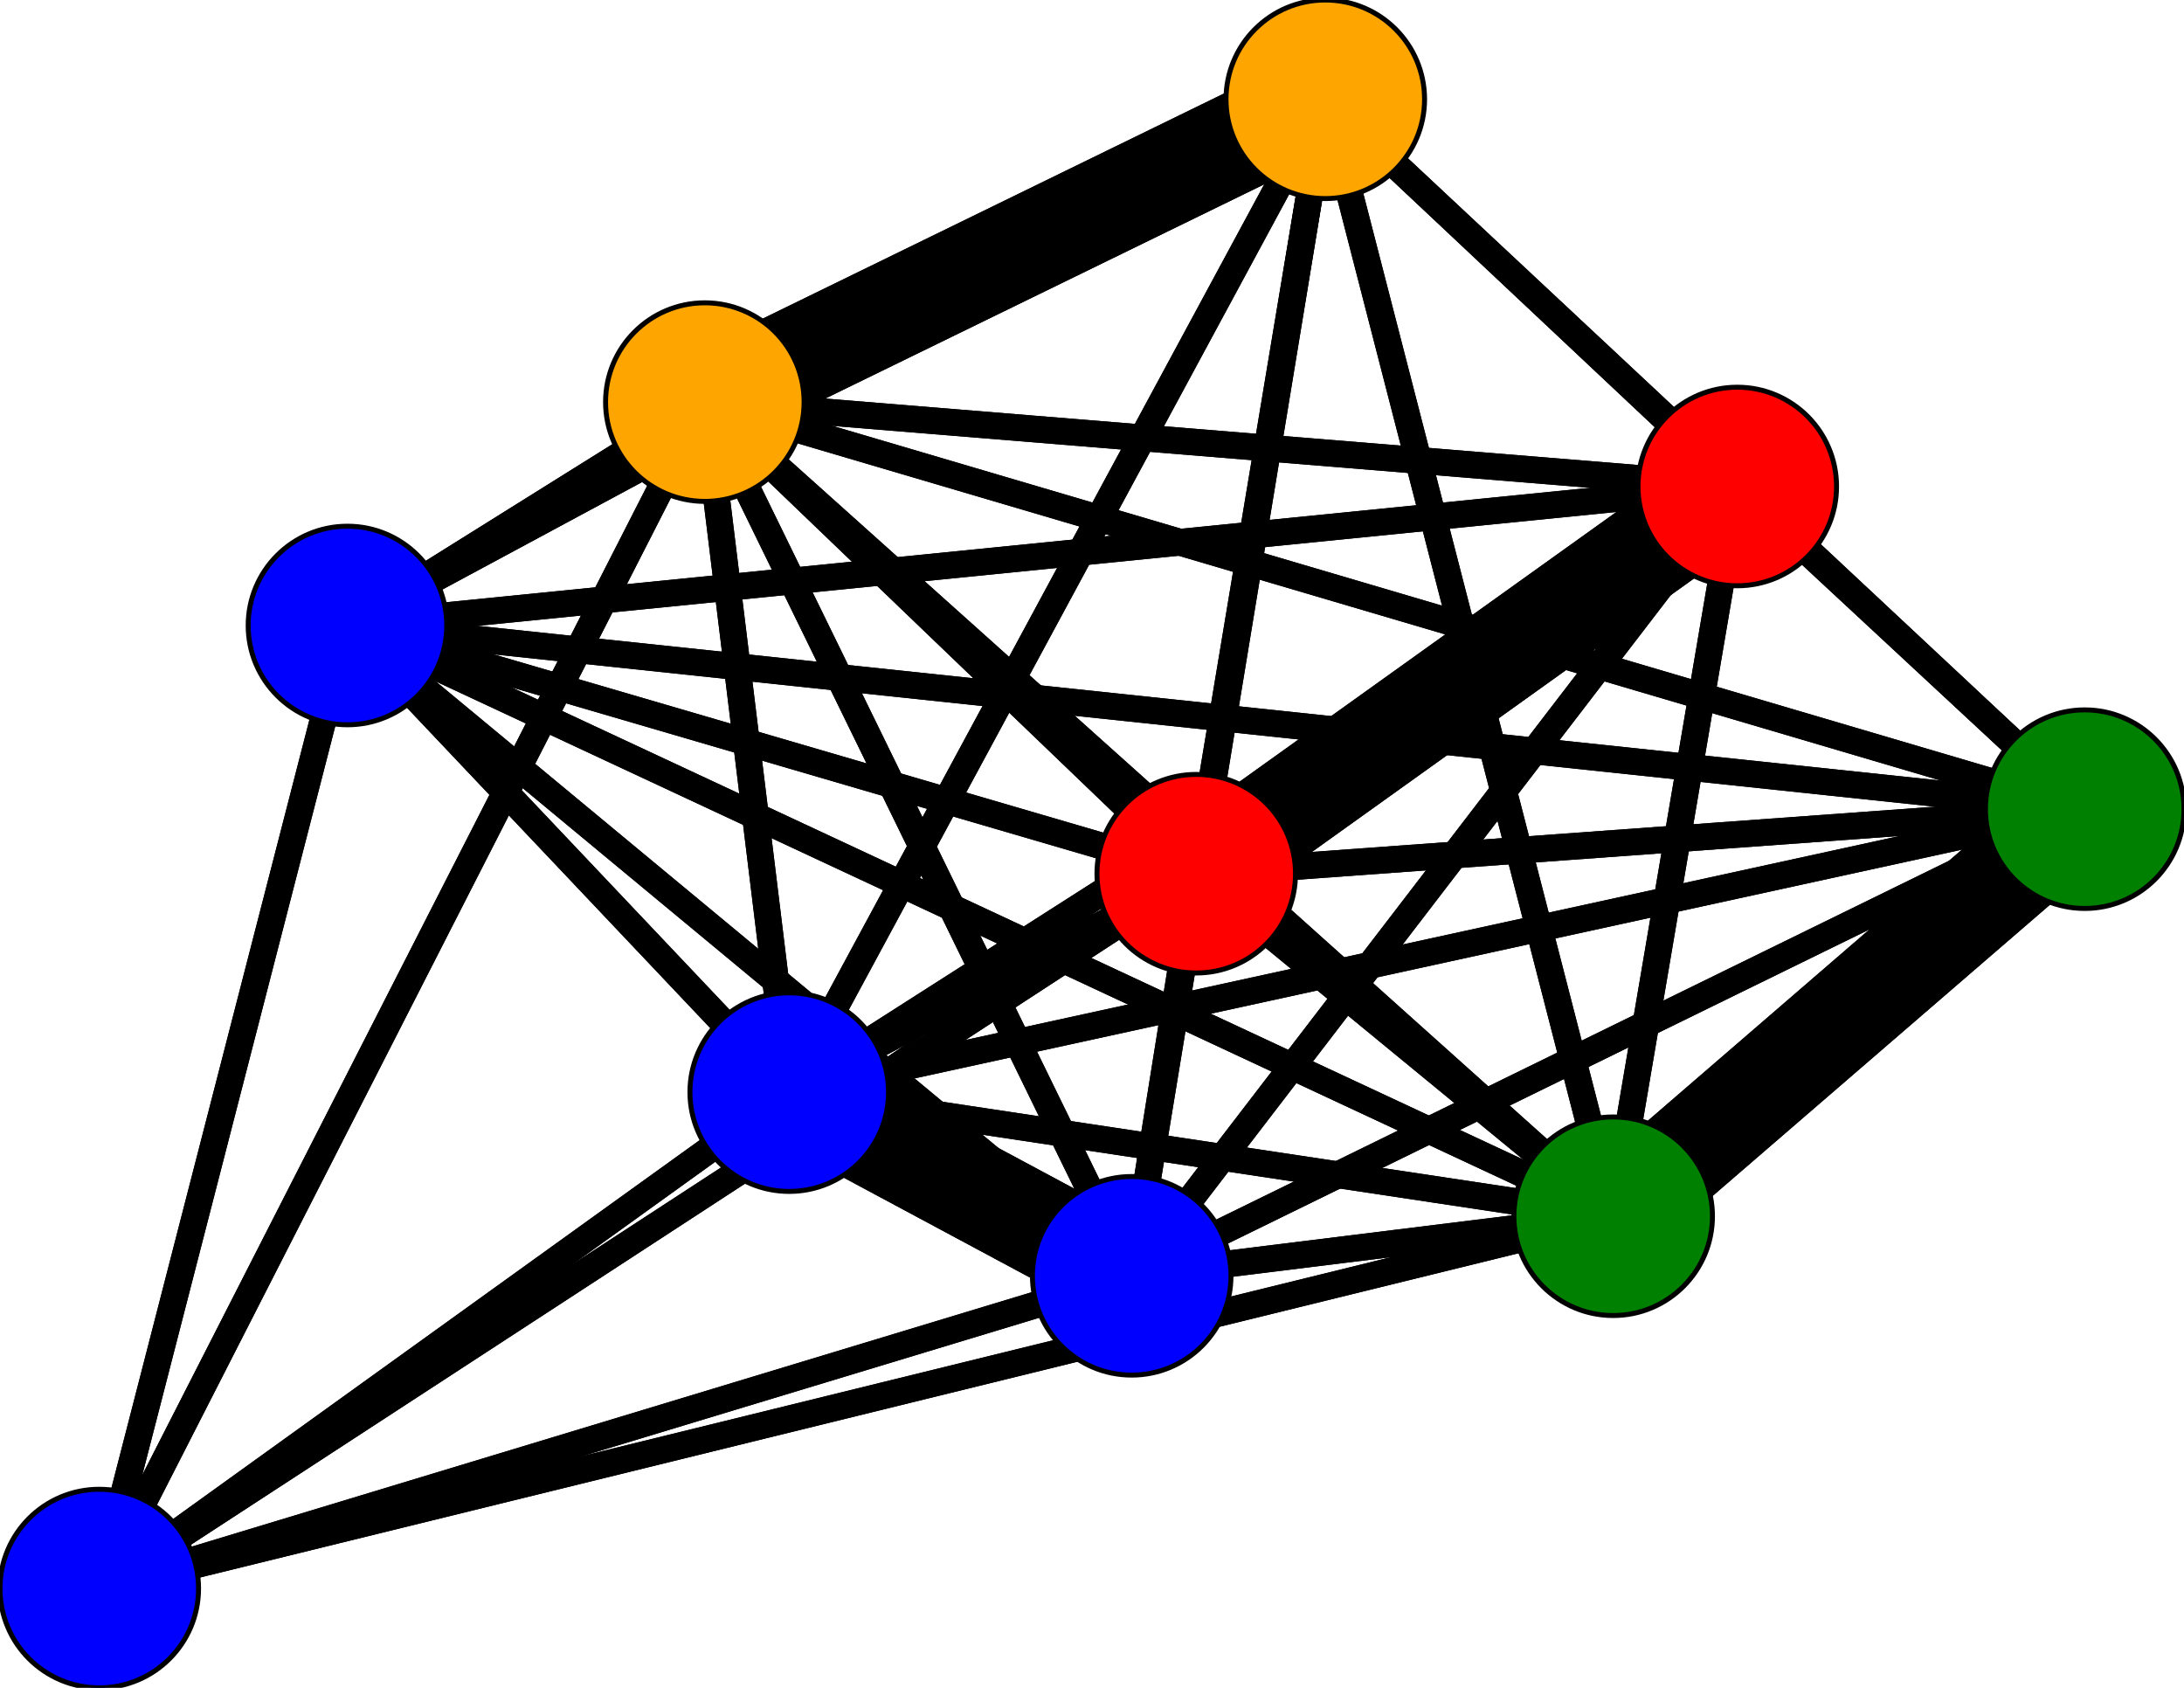 <svg width="440" height="340" xmlns="http://www.w3.org/2000/svg">
<path stroke-width="5.375" stroke="black" d="M 142 81 325 245"/>
<path stroke-width="5.375" stroke="black" d="M 350 98 267 20"/>
<path stroke-width="5.375" stroke="black" d="M 350 98 420 163"/>
<path stroke-width="5.375" stroke="black" d="M 350 98 228 257"/>
<path stroke-width="5.375" stroke="black" d="M 350 98 70 126"/>
<path stroke-width="5.375" stroke="black" d="M 350 98 159 220"/>
<path stroke-width="20.0" stroke="black" d="M 350 98 241 176"/>
<path stroke-width="5.375" stroke="black" d="M 350 98 325 245"/>
<path stroke-width="5.375" stroke="black" d="M 350 98 142 81"/>
<path stroke-width="5.375" stroke="black" d="M 228 257 20 320"/>
<path stroke-width="5.375" stroke="black" d="M 228 257 267 20"/>
<path stroke-width="5.375" stroke="black" d="M 228 257 420 163"/>
<path stroke-width="5.375" stroke="black" d="M 228 257 350 98"/>
<path stroke-width="5.375" stroke="black" d="M 228 257 70 126"/>
<path stroke-width="20.0" stroke="black" d="M 228 257 159 220"/>
<path stroke-width="5.375" stroke="black" d="M 228 257 241 176"/>
<path stroke-width="5.375" stroke="black" d="M 228 257 325 245"/>
<path stroke-width="5.375" stroke="black" d="M 228 257 142 81"/>
<path stroke-width="0.5" stroke="black" d="M 350 98 20 320"/>
<path stroke-width="5.375" stroke="black" d="M 420 163 142 81"/>
<path stroke-width="20.0" stroke="black" d="M 420 163 325 245"/>
<path stroke-width="5.375" stroke="black" d="M 420 163 241 176"/>
<path stroke-width="5.375" stroke="black" d="M 20 320 70 126"/>
<path stroke-width="5.375" stroke="black" d="M 20 320 159 220"/>
<path stroke-width="5.375" stroke="black" d="M 20 320 241 176"/>
<path stroke-width="5.375" stroke="black" d="M 20 320 325 245"/>
<path stroke-width="5.375" stroke="black" d="M 20 320 142 81"/>
<path stroke-width="5.375" stroke="black" d="M 267 20 420 163"/>
<path stroke-width="5.375" stroke="black" d="M 267 20 350 98"/>
<path stroke-width="5.375" stroke="black" d="M 267 20 228 257"/>
<path stroke-width="5.375" stroke="black" d="M 70 126 20 320"/>
<path stroke-width="5.375" stroke="black" d="M 267 20 70 126"/>
<path stroke-width="5.375" stroke="black" d="M 267 20 241 176"/>
<path stroke-width="5.375" stroke="black" d="M 267 20 325 245"/>
<path stroke-width="20.0" stroke="black" d="M 267 20 142 81"/>
<path stroke-width="5.375" stroke="black" d="M 420 163 267 20"/>
<path stroke-width="5.375" stroke="black" d="M 420 163 350 98"/>
<path stroke-width="5.375" stroke="black" d="M 420 163 228 257"/>
<path stroke-width="5.375" stroke="black" d="M 420 163 70 126"/>
<path stroke-width="5.375" stroke="black" d="M 420 163 159 220"/>
<path stroke-width="5.375" stroke="black" d="M 267 20 159 220"/>
<path stroke-width="5.375" stroke="black" d="M 70 126 267 20"/>
<path stroke-width="5.375" stroke="black" d="M 70 126 420 163"/>
<path stroke-width="5.375" stroke="black" d="M 70 126 350 98"/>
<path stroke-width="5.375" stroke="black" d="M 241 176 142 81"/>
<path stroke-width="5.375" stroke="black" d="M 325 245 20 320"/>
<path stroke-width="5.375" stroke="black" d="M 325 245 267 20"/>
<path stroke-width="20.0" stroke="black" d="M 325 245 420 163"/>
<path stroke-width="5.375" stroke="black" d="M 325 245 350 98"/>
<path stroke-width="5.375" stroke="black" d="M 325 245 228 257"/>
<path stroke-width="5.375" stroke="black" d="M 325 245 70 126"/>
<path stroke-width="5.375" stroke="black" d="M 325 245 159 220"/>
<path stroke-width="5.375" stroke="black" d="M 241 176 325 245"/>
<path stroke-width="5.375" stroke="black" d="M 325 245 241 176"/>
<path stroke-width="5.375" stroke="black" d="M 142 81 20 320"/>
<path stroke-width="20.0" stroke="black" d="M 142 81 267 20"/>
<path stroke-width="5.375" stroke="black" d="M 142 81 420 163"/>
<path stroke-width="5.375" stroke="black" d="M 142 81 350 98"/>
<path stroke-width="5.375" stroke="black" d="M 142 81 228 257"/>
<path stroke-width="5.375" stroke="black" d="M 142 81 70 126"/>
<path stroke-width="5.375" stroke="black" d="M 142 81 159 220"/>
<path stroke-width="5.375" stroke="black" d="M 142 81 241 176"/>
<path stroke-width="5.375" stroke="black" d="M 325 245 142 81"/>
<path stroke-width="5.375" stroke="black" d="M 20 320 228 257"/>
<path stroke-width="5.375" stroke="black" d="M 241 176 159 220"/>
<path stroke-width="5.375" stroke="black" d="M 241 176 228 257"/>
<path stroke-width="5.375" stroke="black" d="M 70 126 228 257"/>
<path stroke-width="5.375" stroke="black" d="M 70 126 159 220"/>
<path stroke-width="5.375" stroke="black" d="M 70 126 241 176"/>
<path stroke-width="5.375" stroke="black" d="M 70 126 325 245"/>
<path stroke-width="5.375" stroke="black" d="M 70 126 142 81"/>
<path stroke-width="5.375" stroke="black" d="M 159 220 20 320"/>
<path stroke-width="5.375" stroke="black" d="M 159 220 267 20"/>
<path stroke-width="5.375" stroke="black" d="M 159 220 420 163"/>
<path stroke-width="5.375" stroke="black" d="M 241 176 70 126"/>
<path stroke-width="5.375" stroke="black" d="M 159 220 350 98"/>
<path stroke-width="5.375" stroke="black" d="M 159 220 70 126"/>
<path stroke-width="5.375" stroke="black" d="M 159 220 241 176"/>
<path stroke-width="5.375" stroke="black" d="M 159 220 325 245"/>
<path stroke-width="5.375" stroke="black" d="M 159 220 142 81"/>
<path stroke-width="5.375" stroke="black" d="M 241 176 20 320"/>
<path stroke-width="5.375" stroke="black" d="M 241 176 267 20"/>
<path stroke-width="5.375" stroke="black" d="M 241 176 420 163"/>
<path stroke-width="20.0" stroke="black" d="M 241 176 350 98"/>
<path stroke-width="20.0" stroke="black" d="M 159 220 228 257"/>
<path stroke-width="0.5" stroke="black" d="M 20 320 350 98"/>
<circle cx="142" cy="81" r="20.0" style="fill:orange;stroke:black;stroke-width:1.0"/>
<circle cx="325" cy="245" r="20.0" style="fill:green;stroke:black;stroke-width:1.0"/>
<circle cx="241" cy="176" r="20.0" style="fill:red;stroke:black;stroke-width:1.0"/>
<circle cx="159" cy="220" r="20.0" style="fill:blue;stroke:black;stroke-width:1.0"/>
<circle cx="70" cy="126" r="20.0" style="fill:blue;stroke:black;stroke-width:1.0"/>
<circle cx="228" cy="257" r="20.0" style="fill:blue;stroke:black;stroke-width:1.0"/>
<circle cx="350" cy="98" r="20.0" style="fill:red;stroke:black;stroke-width:1.0"/>
<circle cx="420" cy="163" r="20.0" style="fill:green;stroke:black;stroke-width:1.0"/>
<circle cx="267" cy="20" r="20.0" style="fill:orange;stroke:black;stroke-width:1.0"/>
<circle cx="20" cy="320" r="20.0" style="fill:blue;stroke:black;stroke-width:1.0"/>
</svg>
